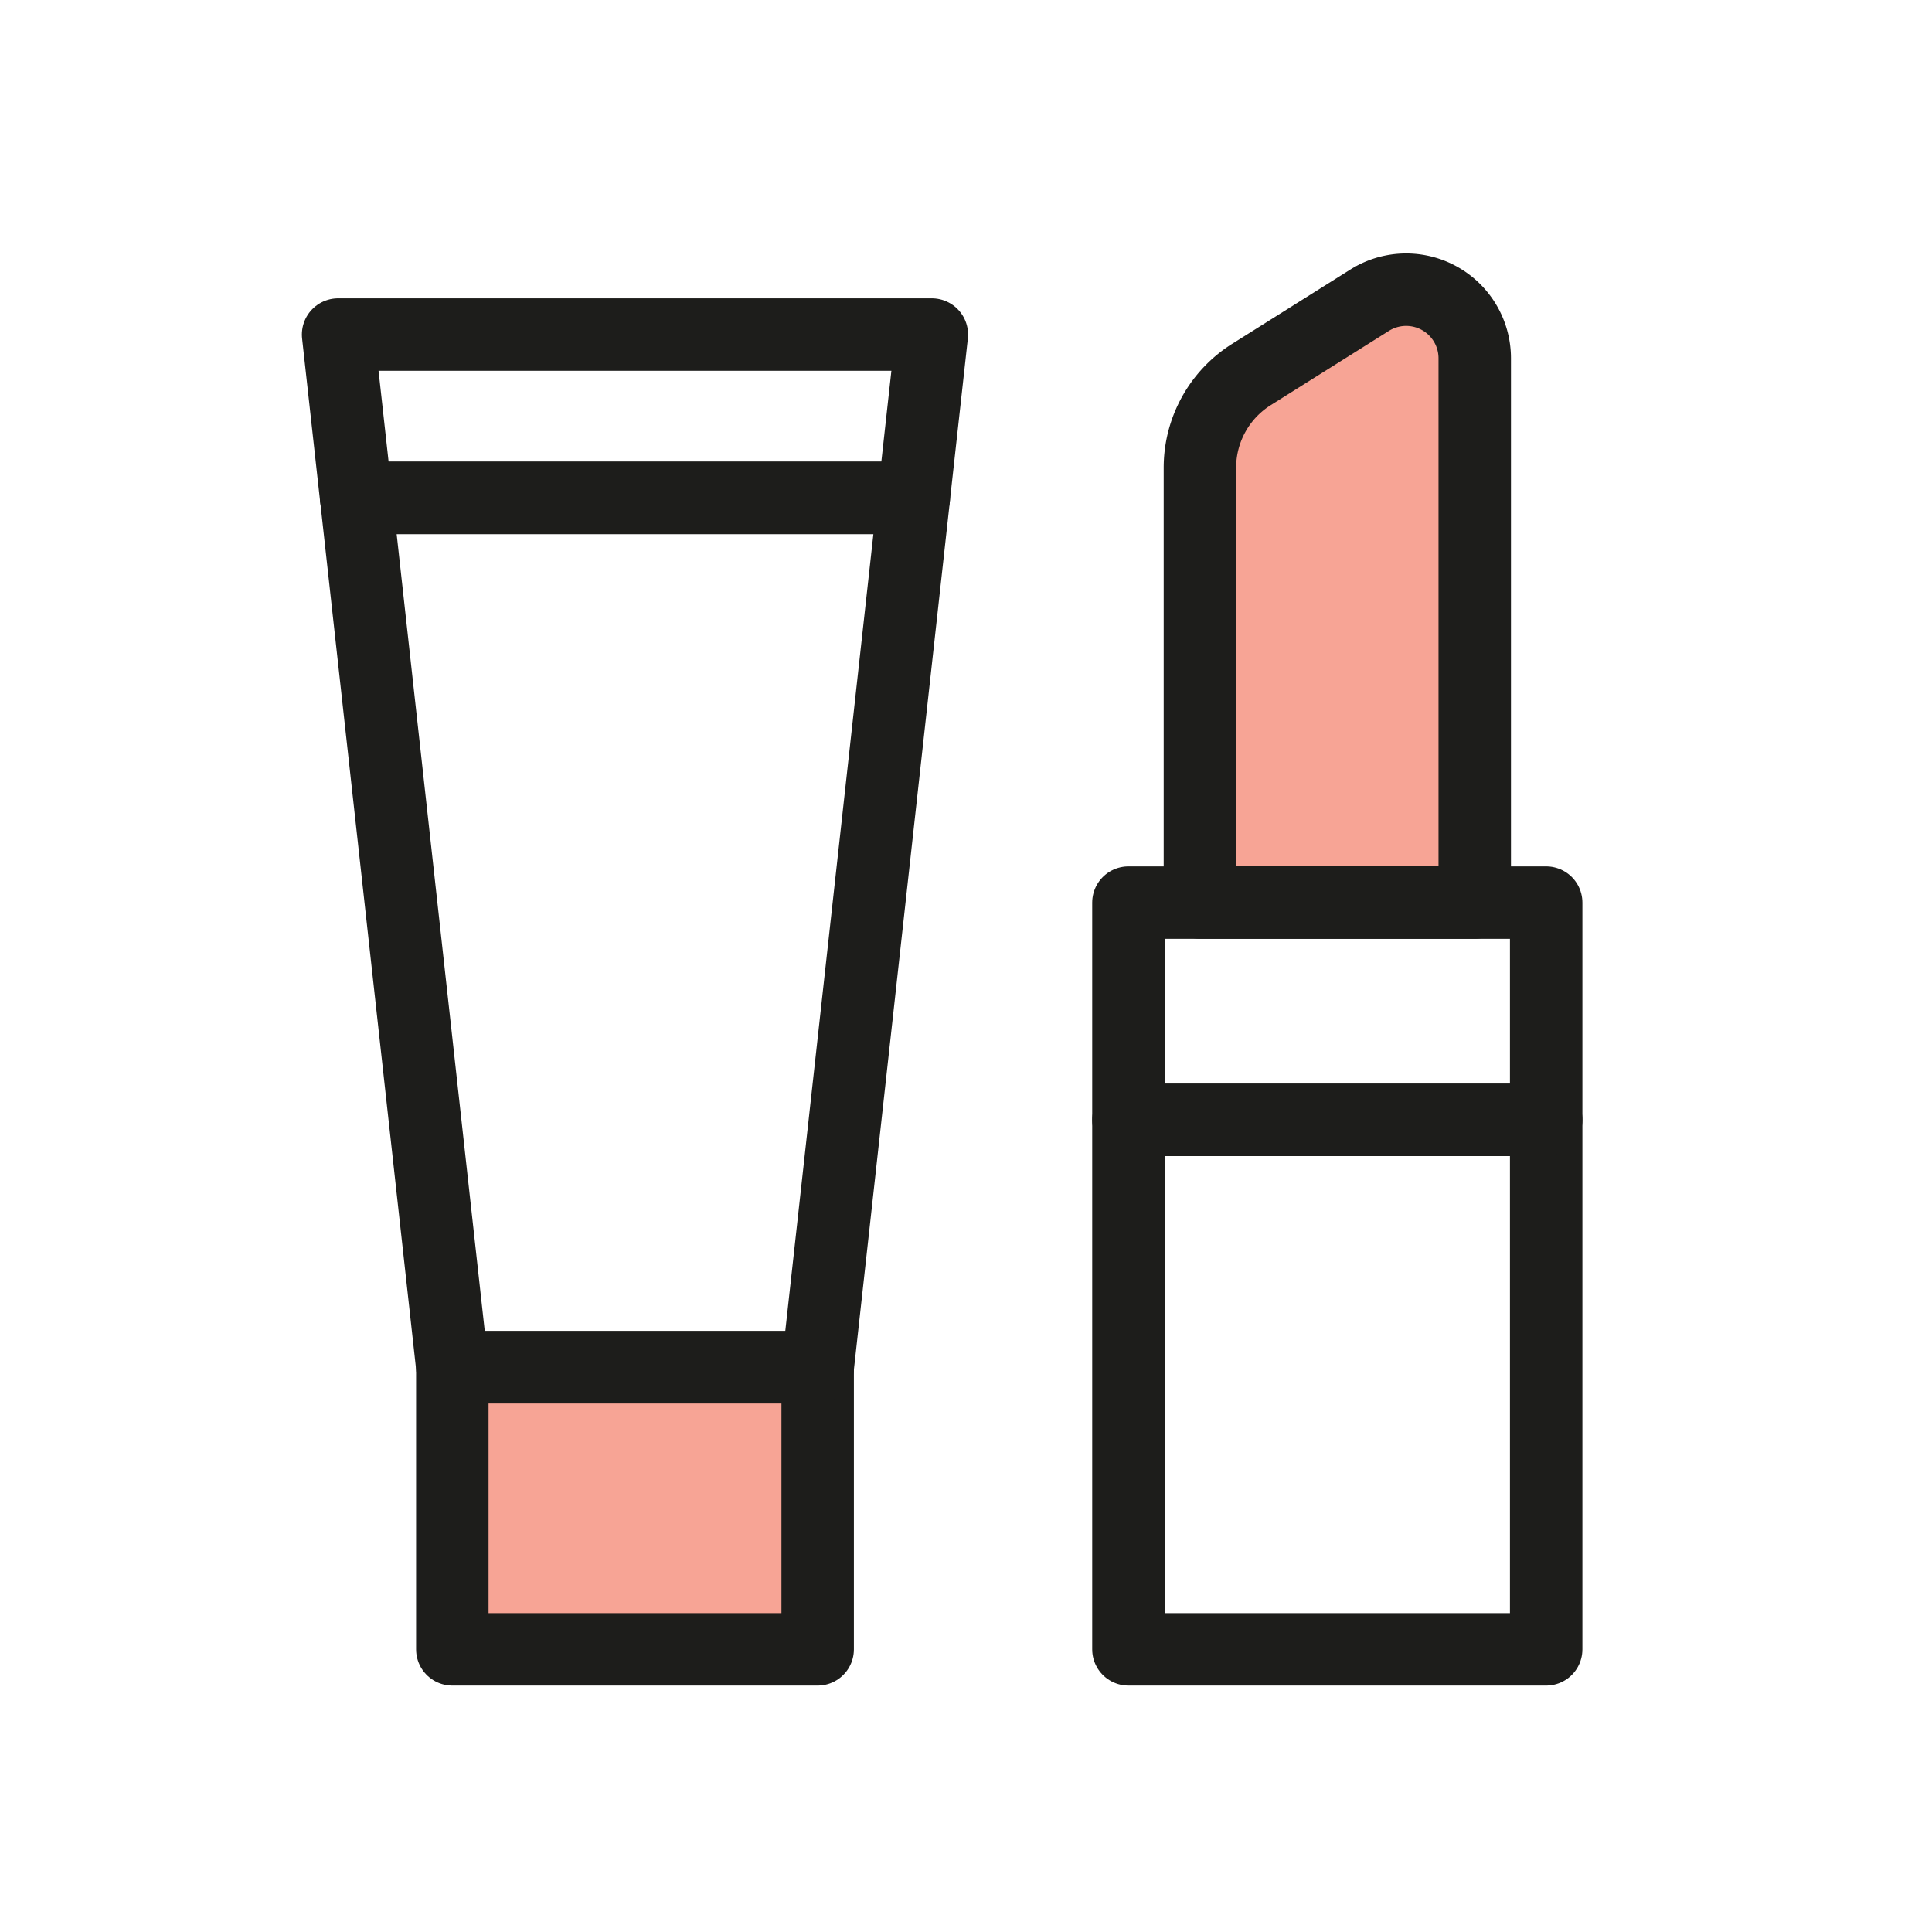<svg id="화장품" xmlns="http://www.w3.org/2000/svg" width="40" height="40" viewBox="0 0 40 40">
  <defs>
    <style>
      .cls-1, .cls-2 {
        fill: none;
      }

      .cls-2, .cls-3 {
        stroke: #1d1d1b;
        stroke-linejoin: round;
        stroke-width: 1.5px;
      }

      .cls-3 {
        fill: #f7a495;
      }
    </style>
  </defs>
  <rect id="사각형_6714" data-name="사각형 6714" class="cls-1" width="40" height="40"/>
  <g id="그룹_11681" data-name="그룹 11681" transform="translate(-2139.988 -79.014)">
    <g id="그룹_11679" data-name="그룹 11679">
      <rect id="사각형_6705" data-name="사각형 6705" class="cls-2" width="8.649" height="10.962" transform="translate(2163.351 102.2)"/>
      <path id="패스_91739" data-name="패스 91739" class="cls-3" d="M2170.521,97.7h-5.69v-9a2.28,2.28,0,0,1,1.068-1.933l2.447-1.538a1.42,1.42,0,0,1,2.175,1.2Z"/>
      <rect id="사각형_6706" data-name="사각형 6706" class="cls-2" width="8.649" height="4.498" transform="translate(2163.351 97.702)"/>
    </g>
    <g id="그룹_11680" data-name="그룹 11680">
      <rect id="사각형_6707" data-name="사각형 6707" class="cls-3" width="7.564" height="5.842" transform="translate(2149.353 107.32)"/>
      <path id="패스_91740" data-name="패스 91740" class="cls-2" d="M2159.281,85.941h-12.293l.374,3.381h11.545Z"/>
      <path id="패스_91741" data-name="패스 91741" class="cls-2" d="M2147.363,89.322l1.99,18h7.565l1.99-18Z"/>
    </g>
  </g>
</svg>
